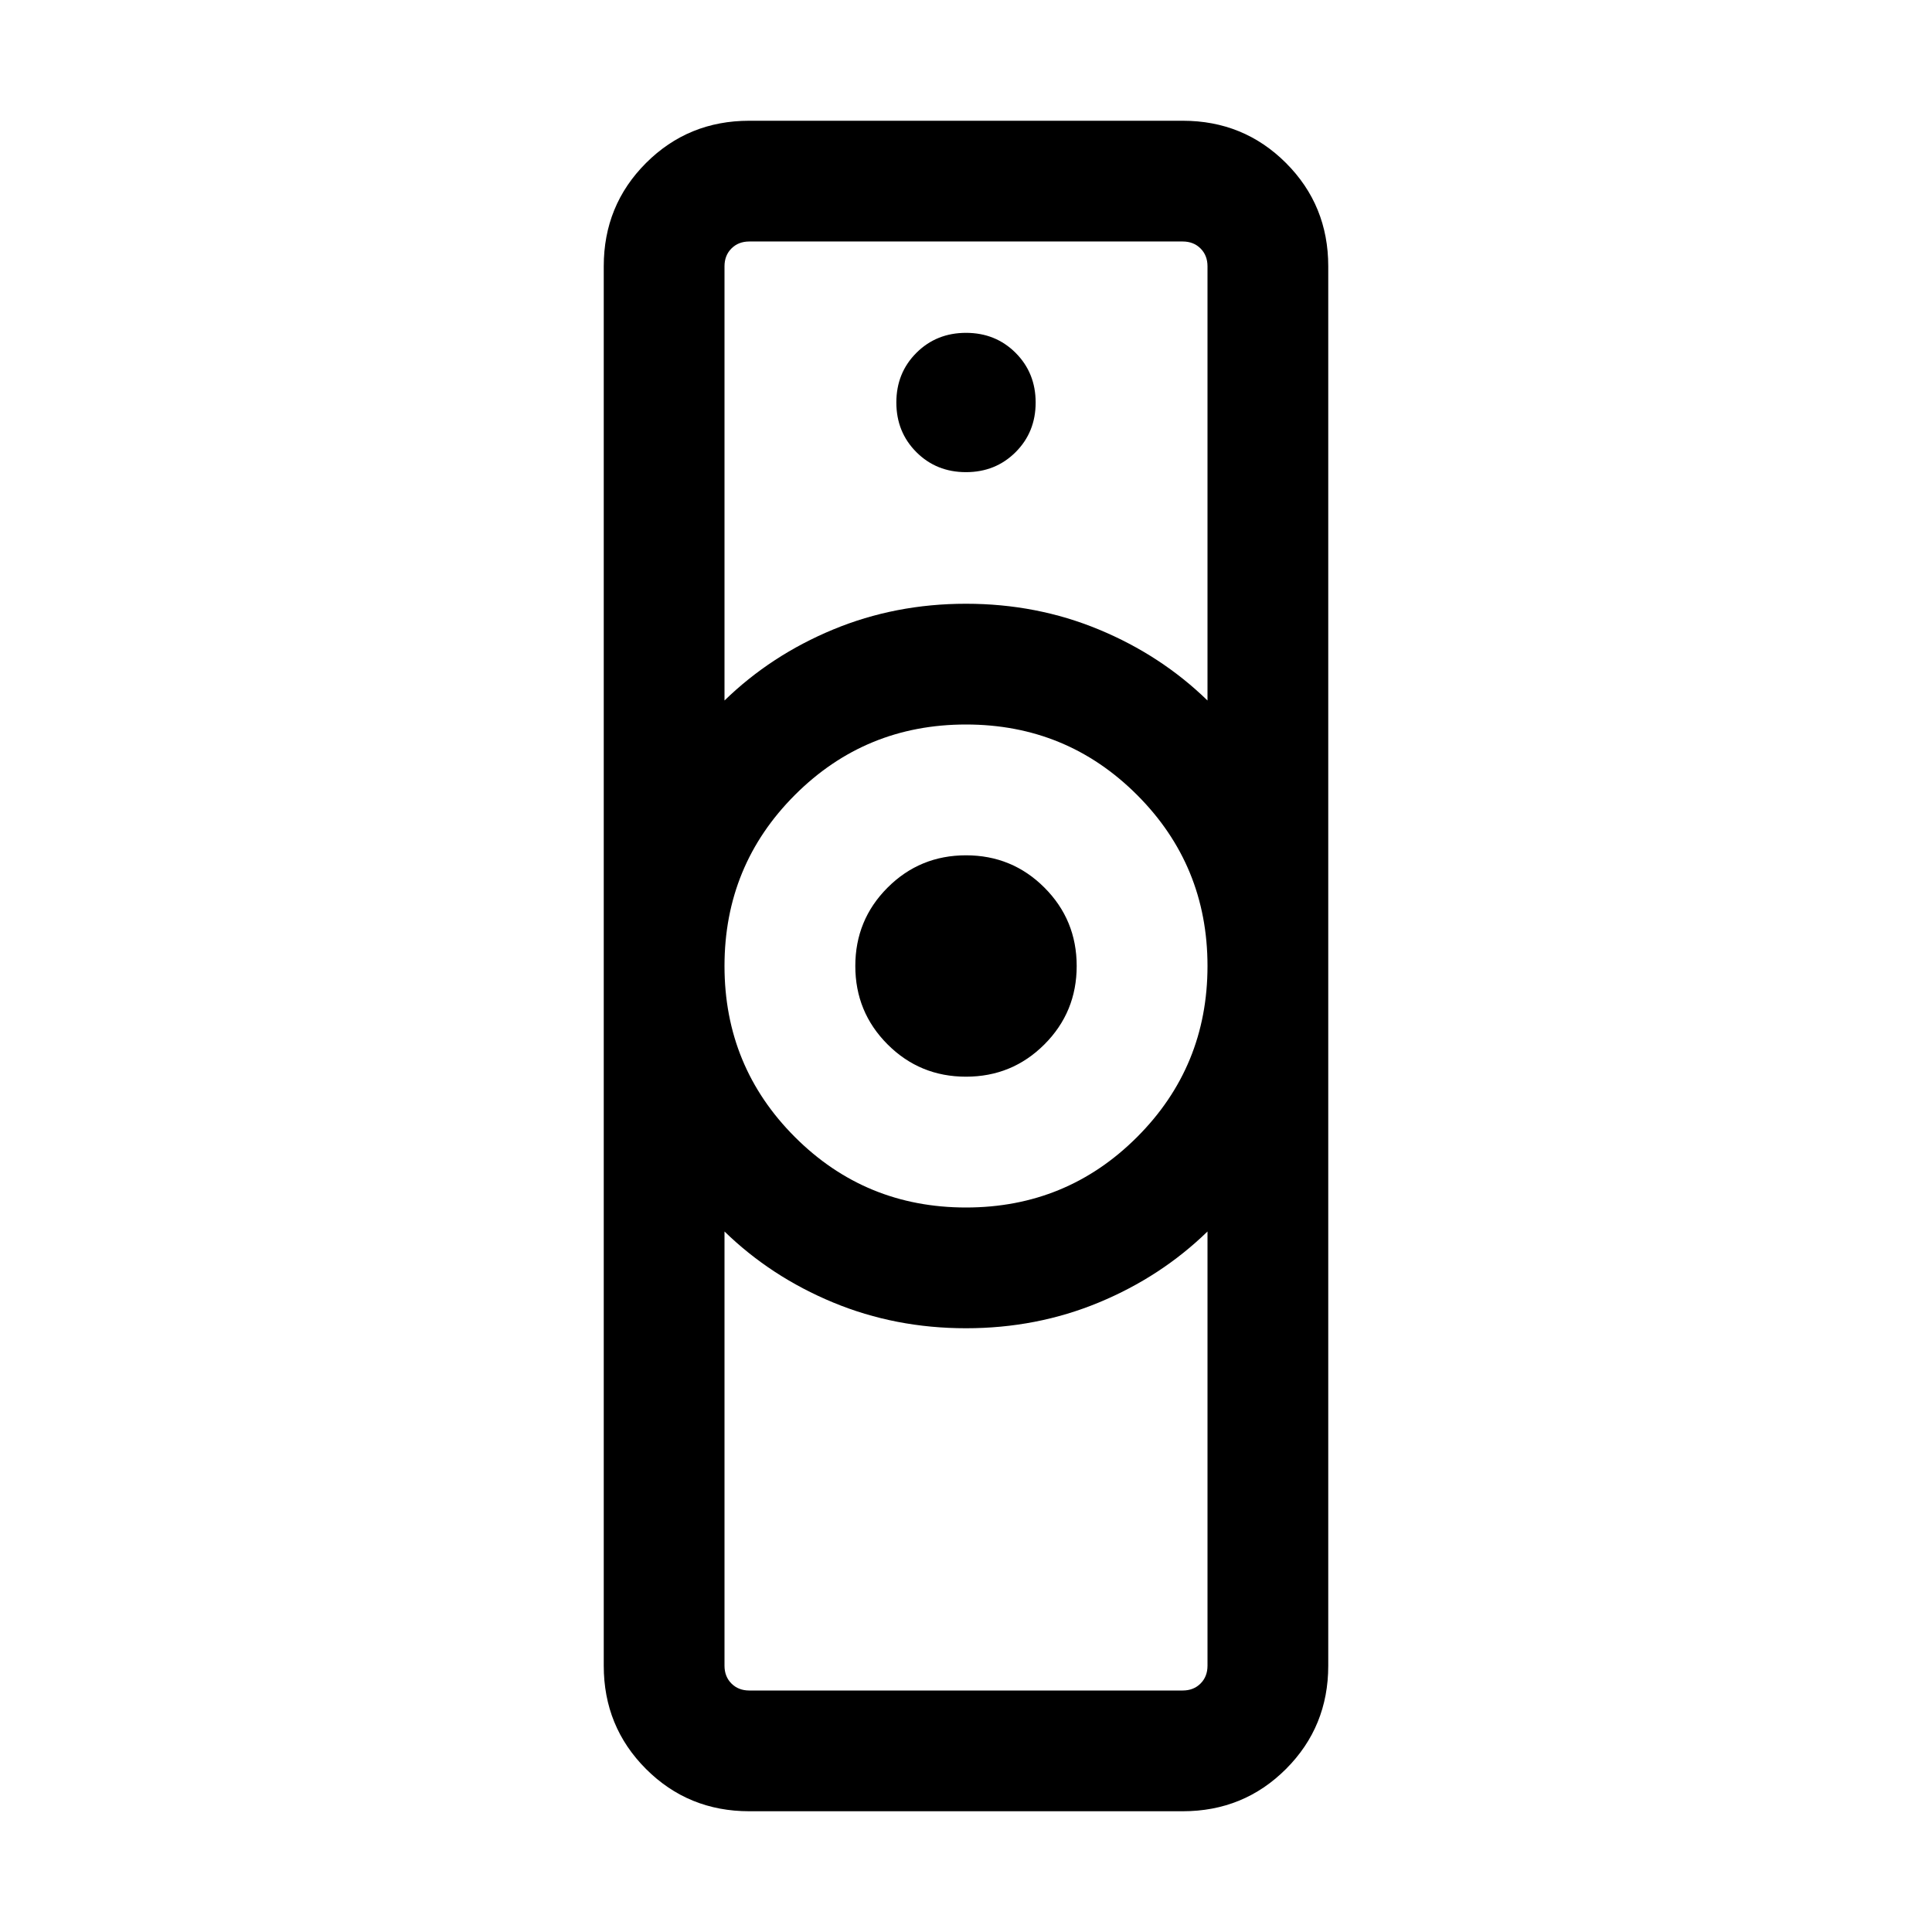 <svg xmlns="http://www.w3.org/2000/svg" height="24" viewBox="0 -960 960 960" width="24"><path d="M372.31-120h215.38q5.39 0 8.85-3.46t3.46-8.85v-215.77q-23.08 22.46-53.96 35.27Q515.15-300 480-300q-35.15 0-66.04-12.81-30.88-12.81-53.96-35.27v215.77q0 5.39 3.46 8.85t8.85 3.46ZM480-360q50 0 85-35t35-85q0-50-35-85t-85-35q-50 0-85 35t-35 85q0 50 35 85t85 35ZM360-611.92q23.08-22.46 53.96-35.27Q444.85-660 480-660q35.15 0 66.04 12.81 30.88 12.81 53.96 35.27v-215.77q0-5.39-3.46-8.85t-8.85-3.46H372.31q-5.39 0-8.85 3.46t-3.46 8.85v215.77ZM372.31-60Q342-60 321-81q-21-21-21-51.31v-695.38Q300-858 321-879q21-21 51.31-21h215.38Q618-900 639-879q21 21 21 51.31v695.38Q660-102 639-81q-21 21-51.31 21H372.31ZM480-425q-22.92 0-38.96-16.04T425-480q0-22.92 16.04-38.96T480-535q22.92 0 38.96 16.04T535-480q0 22.92-16.04 38.96T480-425Zm-.01-300.39q14.7 0 24.66-9.94 9.96-9.95 9.96-24.66 0-14.7-9.94-24.66-9.95-9.96-24.66-9.96-14.7 0-24.66 9.94-9.96 9.95-9.96 24.66 0 14.7 9.94 24.66 9.95 9.96 24.66 9.96ZM480-300Zm0-360Z"/></svg>